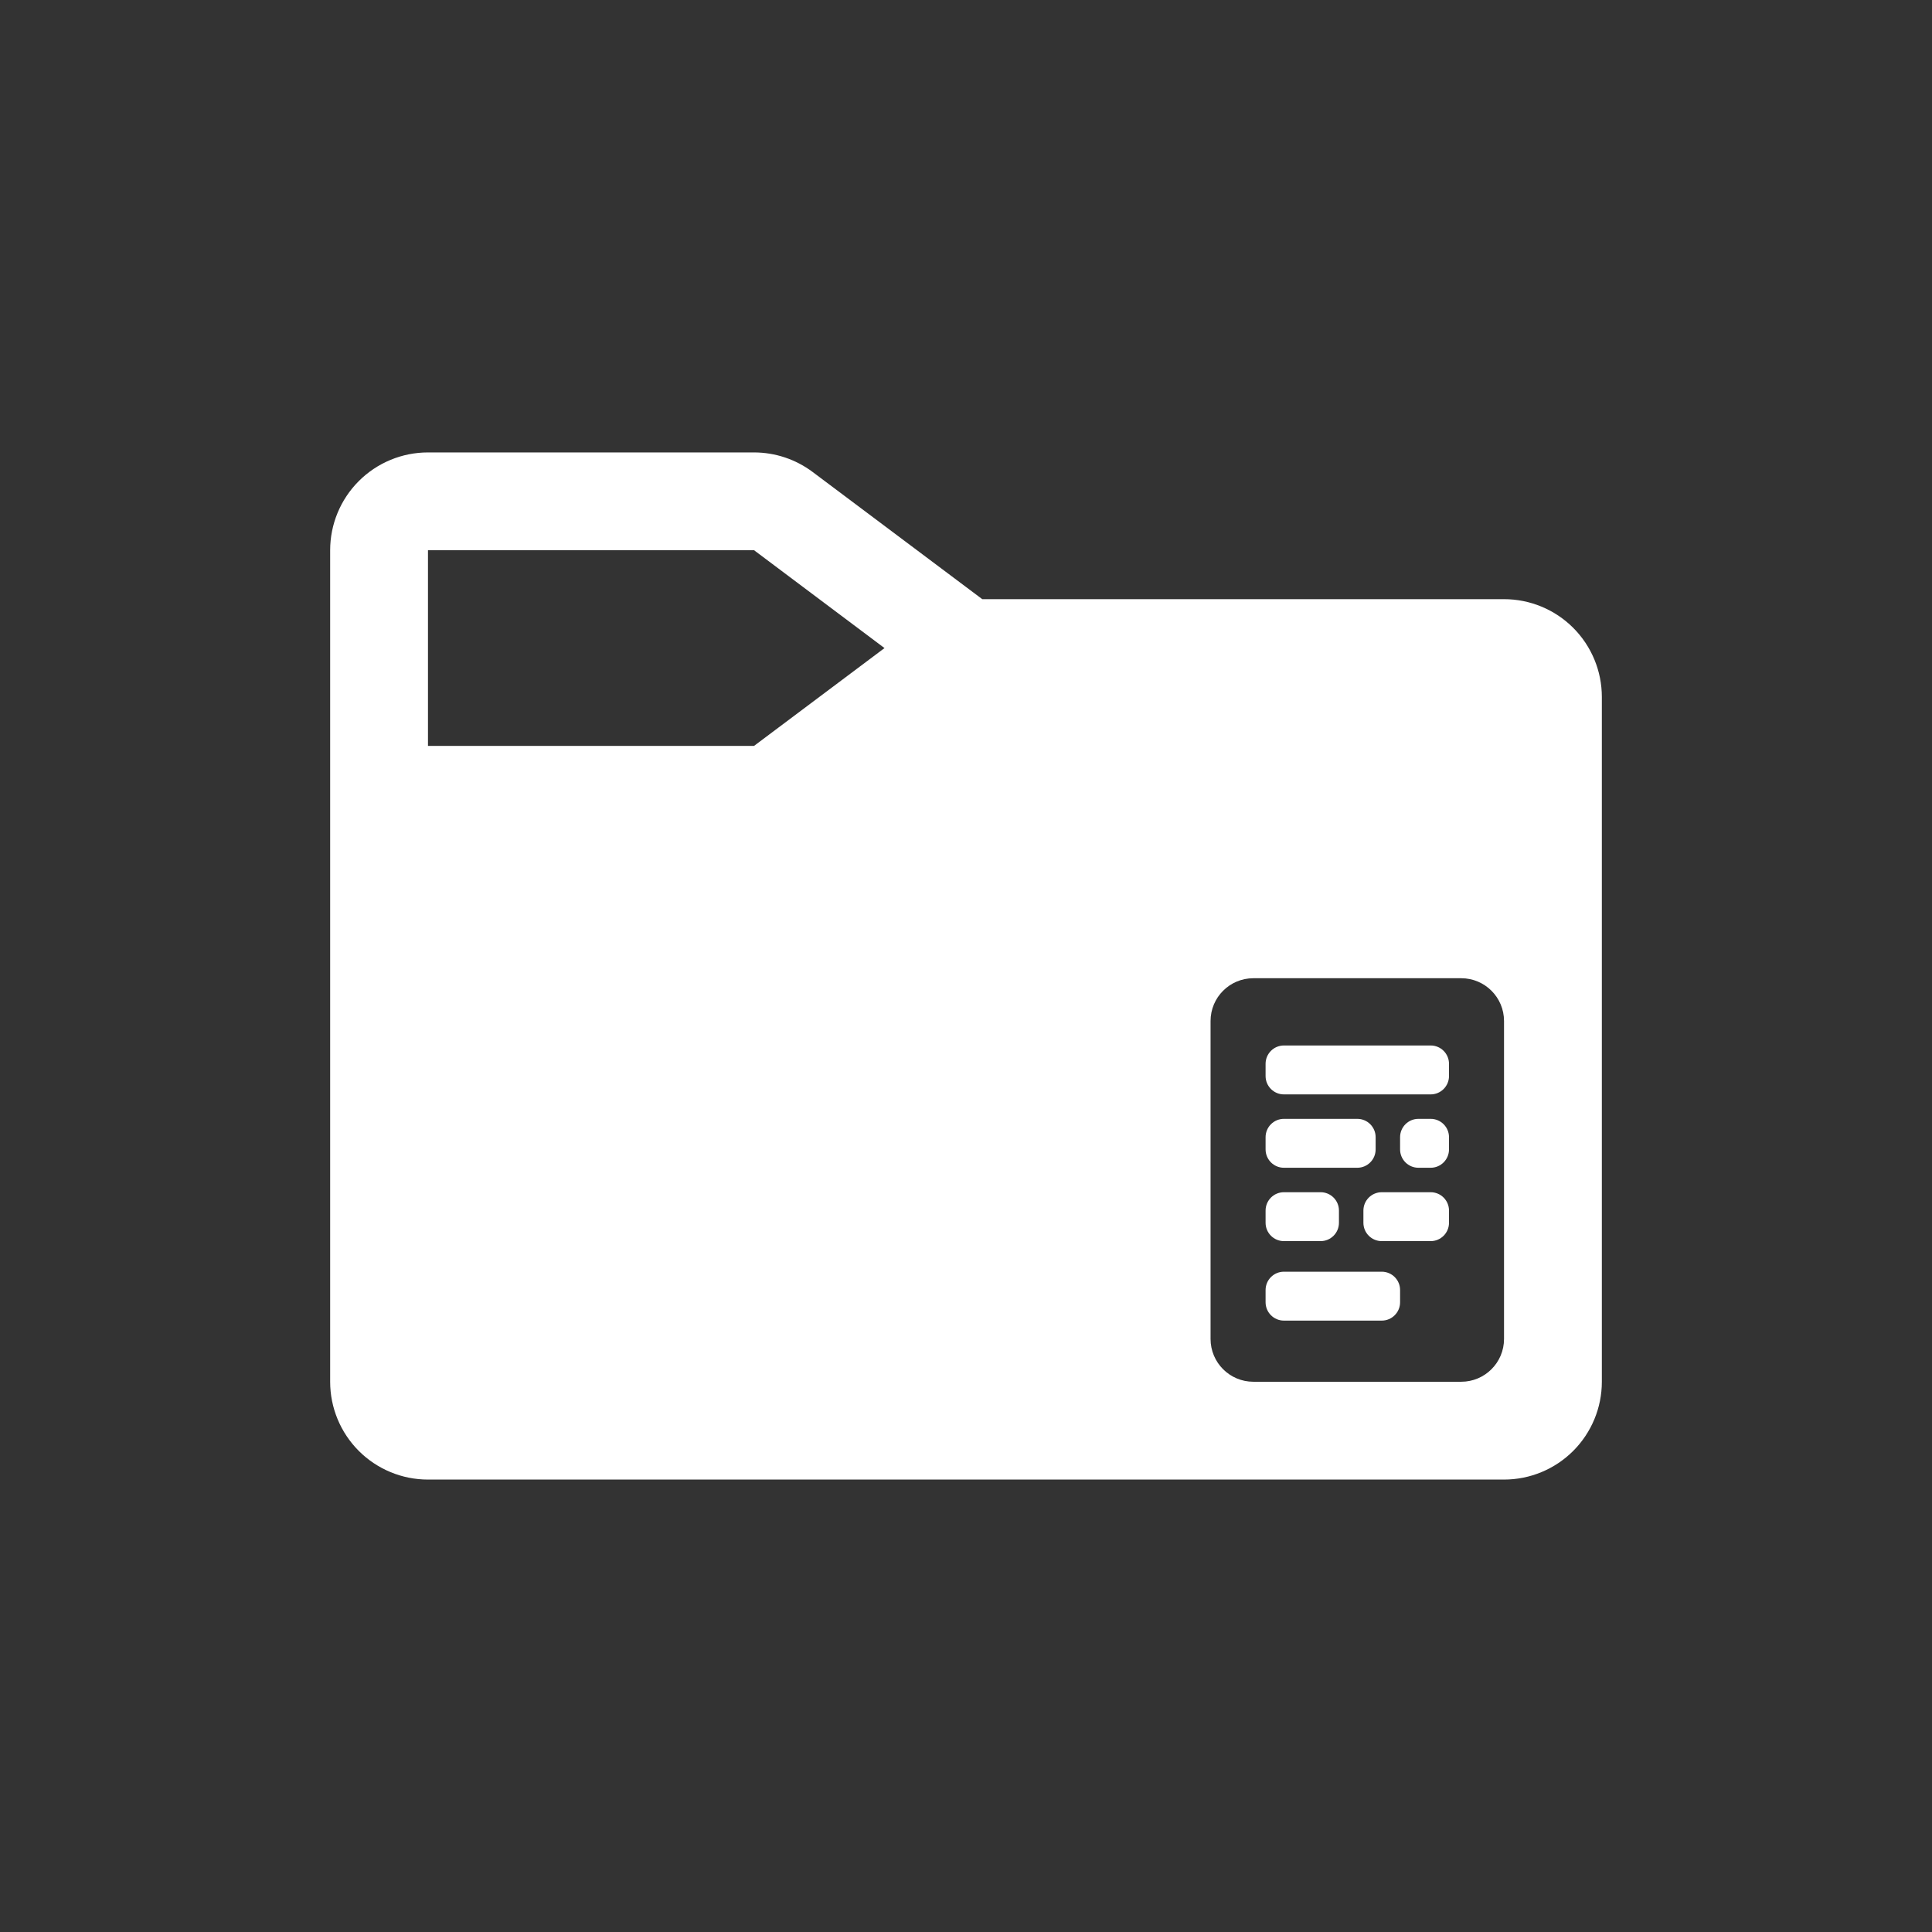 <svg width="316" height="316" viewBox="0 0 316 316" fill="none" xmlns="http://www.w3.org/2000/svg">
<rect x="0" y="0" width="316" height="316" fill="#333333" stroke="none"/>
<path fill-rule="evenodd" clip-rule="evenodd" d="M246 98H160.66L132.92 77.2C130.156 75.127 126.795 74.004 123.34 74H70C65.757 74 61.687 75.686 58.686 78.686C55.686 81.687 54 85.757 54 90V226C54 230.243 55.686 234.313 58.686 237.314C61.687 240.314 65.757 242 70 242H246C250.243 242 254.313 240.314 257.314 237.314C260.314 234.313 262 230.243 262 226V114C262 109.757 260.314 105.687 257.314 102.686C254.313 99.686 250.243 98 246 98ZM123.34 90H70V122H123.33L144.67 106L123.34 90ZM198 167C198 163.134 201.134 160 205 160C217.5 160 226.5 160 239 160C242.866 160 246 163.134 246 167C246 185 246 198.5 246 219C246 222.866 242.866 226 239 226C225.5 226 220.5 226 205 226C201.134 226 198 222.866 198 219C198 201 198 185 198 167Z" fill="white"/>
<path d="M207 174C207 172.343 208.343 171 210 171H234C235.657 171 237 172.343 237 174V176C237 177.657 235.657 179 234 179H210C208.343 179 207 177.657 207 176V174Z" fill="white"/>
<path d="M207 198C207 196.343 208.343 195 210 195H216C217.657 195 219 196.343 219 198V200C219 201.657 217.657 203 216 203H210C208.343 203 207 201.657 207 200V198Z" fill="white"/>
<path d="M223 198C223 196.343 224.343 195 226 195H234C235.657 195 237 196.343 237 198V200C237 201.657 235.657 203 234 203H226C224.343 203 223 201.657 223 200V198Z" fill="white"/>
<path d="M207 211C207 209.343 208.343 208 210 208H226C227.657 208 229 209.343 229 211V213C229 214.657 227.657 216 226 216H210C208.343 216 207 214.657 207 213V211Z" fill="white"/>
<path d="M207 186C207 184.343 208.343 183 210 183H222C223.657 183 225 184.343 225 186V188C225 189.657 223.657 191 222 191H210C208.343 191 207 189.657 207 188V186Z" fill="white"/>
<path d="M229 186C229 184.343 230.343 183 232 183H234C235.657 183 237 184.343 237 186V188C237 189.657 235.657 191 234 191H232C230.343 191 229 189.657 229 188V186Z" fill="white"/>
</svg>
